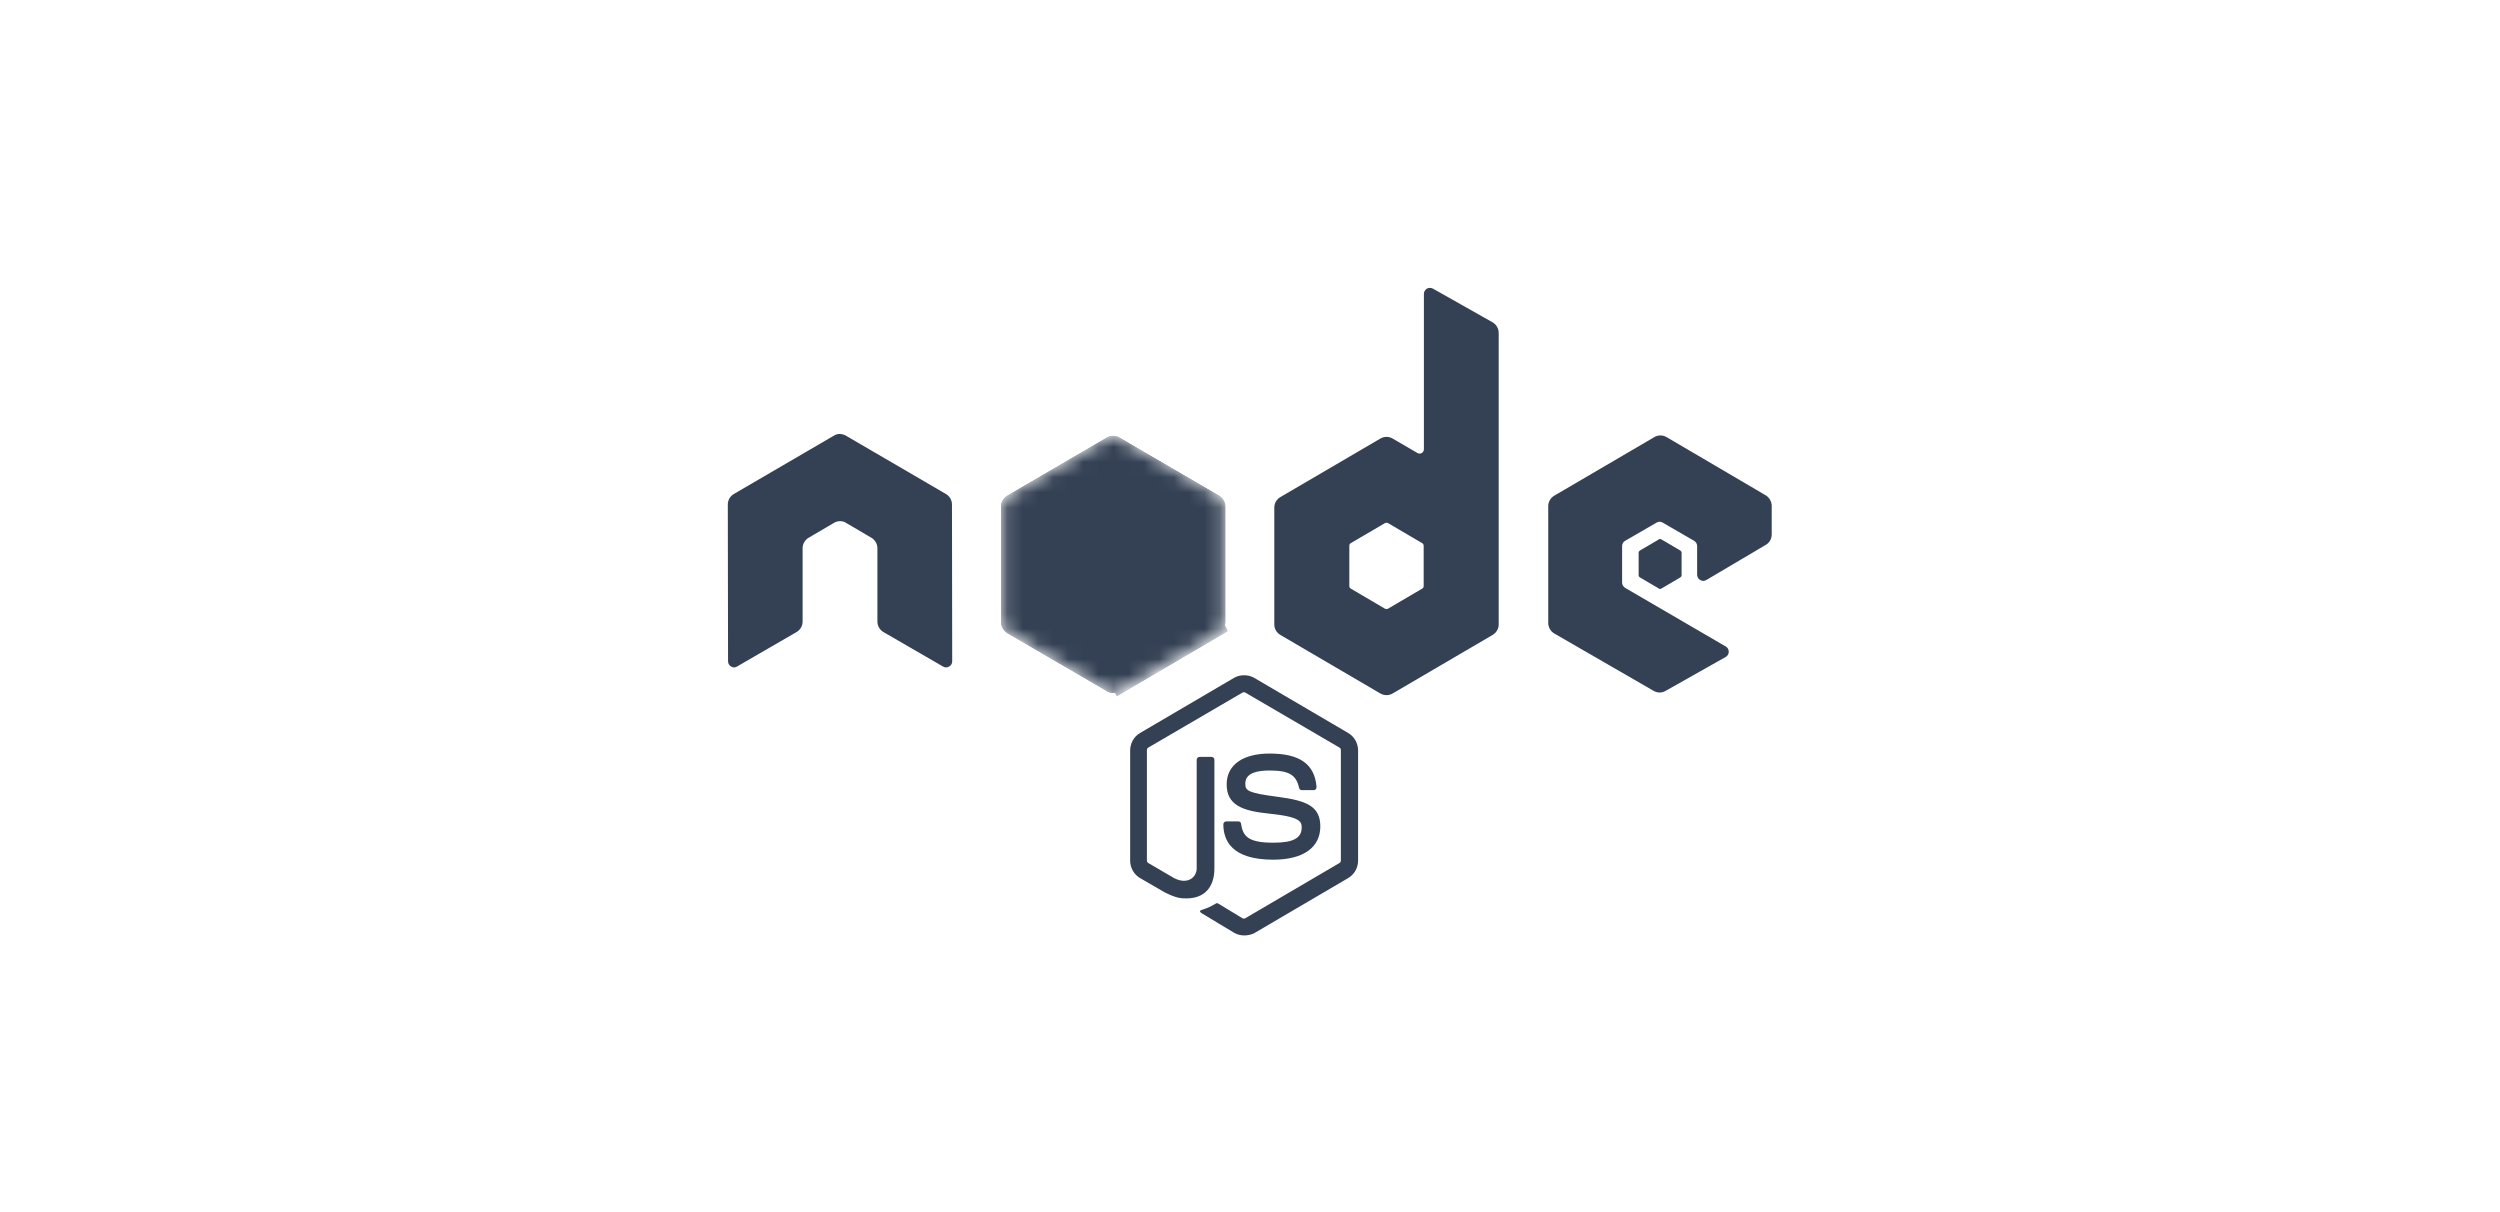 <svg width="165" height="80" viewBox="0 0 165 80" fill="none" xmlns="http://www.w3.org/2000/svg">
<g clip-path="url(#clip0)">
<path d="M82.112 61.74C81.878 61.74 81.66 61.677 81.458 61.566L79.386 60.32C79.075 60.147 79.231 60.083 79.324 60.052C79.745 59.91 79.823 59.878 80.258 59.626C80.305 59.594 80.368 59.61 80.414 59.642L82.003 60.604C82.065 60.636 82.143 60.636 82.19 60.604L88.403 56.96C88.466 56.928 88.497 56.865 88.497 56.786V49.513C88.497 49.434 88.466 49.371 88.403 49.339L82.19 45.711C82.127 45.679 82.049 45.679 82.003 45.711L75.789 49.339C75.727 49.371 75.695 49.45 75.695 49.513V56.786C75.695 56.849 75.727 56.928 75.789 56.96L77.487 57.953C78.405 58.427 78.981 57.875 78.981 57.322V50.144C78.981 50.049 79.059 49.955 79.168 49.955H79.963C80.056 49.955 80.15 50.033 80.15 50.144V57.322C80.15 58.569 79.48 59.294 78.312 59.294C77.954 59.294 77.673 59.294 76.879 58.9L75.244 57.953C74.839 57.717 74.59 57.275 74.59 56.802V49.529C74.59 49.055 74.839 48.613 75.244 48.377L81.458 44.732C81.847 44.511 82.377 44.511 82.766 44.732L88.98 48.377C89.385 48.613 89.634 49.055 89.634 49.529V56.802C89.634 57.275 89.385 57.717 88.98 57.953L82.766 61.598C82.563 61.693 82.33 61.74 82.112 61.74H82.112ZM84.027 56.739C81.302 56.739 80.741 55.477 80.741 54.404C80.741 54.309 80.819 54.214 80.928 54.214H81.738C81.831 54.214 81.909 54.277 81.909 54.372C82.034 55.208 82.392 55.618 84.043 55.618C85.351 55.618 85.912 55.319 85.912 54.609C85.912 54.199 85.756 53.899 83.716 53.694C82.018 53.52 80.959 53.142 80.959 51.769C80.959 50.491 82.019 49.734 83.794 49.734C85.787 49.734 86.768 50.428 86.893 51.942C86.893 51.99 86.877 52.037 86.846 52.084C86.815 52.116 86.768 52.148 86.722 52.148H85.912C85.834 52.148 85.756 52.084 85.74 52.005C85.554 51.138 85.071 50.854 83.794 50.854C82.361 50.854 82.19 51.359 82.19 51.737C82.19 52.195 82.392 52.337 84.323 52.589C86.239 52.842 87.142 53.205 87.142 54.561C87.126 55.95 86.005 56.739 84.027 56.739Z" fill="#344154"/>
<path d="M62.83 33.294C62.83 33.01 62.674 32.742 62.425 32.6L55.822 28.75C55.713 28.687 55.588 28.655 55.464 28.64H55.401C55.277 28.64 55.152 28.687 55.043 28.75L48.44 32.6C48.191 32.742 48.035 33.01 48.035 33.294L48.051 43.644C48.051 43.786 48.129 43.928 48.253 43.991C48.378 44.07 48.533 44.07 48.643 43.991L52.567 41.719C52.816 41.577 52.972 41.309 52.972 41.025V36.181C52.972 35.897 53.128 35.629 53.377 35.487L55.043 34.509C55.168 34.43 55.308 34.398 55.448 34.398C55.588 34.398 55.728 34.43 55.838 34.509L57.504 35.487C57.753 35.629 57.909 35.897 57.909 36.181V41.025C57.909 41.309 58.065 41.577 58.314 41.719L62.238 43.991C62.363 44.07 62.519 44.07 62.643 43.991C62.768 43.928 62.846 43.786 62.846 43.644L62.83 33.294ZM94.569 19.047C94.444 18.984 94.289 18.984 94.18 19.047C94.055 19.126 93.977 19.252 93.977 19.394V29.65C93.977 29.744 93.93 29.839 93.837 29.902C93.744 29.949 93.65 29.949 93.557 29.902L91.906 28.94C91.785 28.87 91.648 28.833 91.509 28.833C91.37 28.833 91.233 28.87 91.112 28.94L84.508 32.805C84.259 32.947 84.103 33.215 84.103 33.499V41.214C84.103 41.498 84.259 41.766 84.508 41.908L91.112 45.774C91.233 45.843 91.37 45.88 91.509 45.88C91.648 45.88 91.785 45.843 91.906 45.774L98.509 41.908C98.758 41.766 98.914 41.498 98.914 41.214V21.982C98.914 21.682 98.758 21.414 98.509 21.272L94.569 19.047H94.569ZM93.962 38.674C93.962 38.753 93.93 38.816 93.868 38.847L91.61 40.173C91.579 40.188 91.544 40.196 91.509 40.196C91.474 40.196 91.439 40.188 91.407 40.173L89.149 38.847C89.087 38.816 89.056 38.737 89.056 38.674V36.023C89.056 35.944 89.087 35.881 89.149 35.85L91.407 34.525C91.439 34.509 91.474 34.501 91.509 34.501C91.544 34.501 91.579 34.509 91.61 34.525L93.868 35.85C93.93 35.881 93.962 35.96 93.962 36.023V38.674ZM116.543 35.96C116.792 35.818 116.933 35.55 116.933 35.266V33.389C116.933 33.105 116.777 32.837 116.543 32.694L109.987 28.845C109.866 28.775 109.729 28.738 109.59 28.738C109.45 28.738 109.314 28.775 109.193 28.845L102.589 32.71C102.34 32.852 102.184 33.12 102.184 33.404V41.119C102.184 41.403 102.34 41.672 102.589 41.814L109.146 45.6C109.395 45.742 109.691 45.742 109.925 45.6L113.896 43.36C114.02 43.297 114.098 43.155 114.098 43.013C114.098 42.871 114.02 42.729 113.896 42.666L107.261 38.8C107.137 38.721 107.059 38.595 107.059 38.453V36.039C107.059 35.897 107.137 35.755 107.261 35.692L109.333 34.493C109.393 34.455 109.464 34.434 109.535 34.434C109.607 34.434 109.677 34.455 109.738 34.493L111.809 35.692C111.933 35.771 112.011 35.897 112.011 36.039V37.933C112.011 38.075 112.089 38.217 112.214 38.28C112.338 38.358 112.494 38.358 112.619 38.28L116.543 35.96V35.96Z" fill="#344154"/>
<path d="M109.49 35.597C109.513 35.582 109.54 35.574 109.568 35.574C109.595 35.574 109.622 35.582 109.645 35.597L110.907 36.339C110.954 36.37 110.985 36.418 110.985 36.481V37.964C110.985 38.027 110.954 38.074 110.907 38.106L109.645 38.847C109.622 38.863 109.595 38.871 109.568 38.871C109.54 38.871 109.513 38.863 109.49 38.847L108.228 38.106C108.182 38.074 108.15 38.027 108.15 37.964V36.481C108.15 36.418 108.182 36.37 108.228 36.339L109.49 35.597V35.597Z" fill="#344154"/>
<mask id="mask0" mask-type="alpha" maskUnits="userSpaceOnUse" x="66" y="28" width="15" height="18">
<path d="M73.873 28.877C73.752 28.807 73.615 28.77 73.476 28.77C73.337 28.77 73.2 28.807 73.079 28.877L66.522 32.71C66.273 32.852 66.133 33.12 66.133 33.404V41.088C66.133 41.372 66.289 41.64 66.522 41.782L73.079 45.616C73.2 45.685 73.337 45.722 73.476 45.722C73.615 45.722 73.752 45.685 73.873 45.616L80.429 41.782C80.679 41.64 80.819 41.372 80.819 41.088V33.404C80.819 33.12 80.663 32.852 80.429 32.71L73.873 28.877Z" fill="#344154"/>
</mask>
<g mask="url(#mask0)">
<path d="M73.873 28.877C73.752 28.807 73.615 28.77 73.476 28.77C73.337 28.77 73.2 28.807 73.079 28.877L66.522 32.71C66.273 32.852 66.133 33.12 66.133 33.404V41.088C66.133 41.372 66.289 41.64 66.522 41.782L73.079 45.616C73.2 45.685 73.337 45.722 73.476 45.722C73.615 45.722 73.752 45.685 73.873 45.616L80.429 41.782C80.679 41.64 80.819 41.372 80.819 41.088V33.404C80.819 33.12 80.663 32.852 80.429 32.71L73.873 28.877Z" fill="#344154"/>
<path d="M73.067 28.877L66.495 32.71C66.245 32.852 66.074 33.121 66.074 33.405V41.088C66.074 41.278 66.152 41.451 66.277 41.593L73.659 28.782C73.472 28.75 73.254 28.766 73.067 28.877V28.877ZM73.705 45.695C73.767 45.679 73.83 45.648 73.892 45.616L80.464 41.782C80.713 41.64 80.869 41.372 80.869 41.088V33.404C80.869 33.199 80.776 32.994 80.635 32.852L73.705 45.695H73.705Z" fill="#344154"/>
<path d="M80.447 32.71L73.86 28.877C73.795 28.843 73.727 28.817 73.657 28.798L66.275 41.609C66.337 41.684 66.41 41.748 66.493 41.798L73.081 45.632C73.268 45.742 73.486 45.774 73.688 45.711L80.619 32.868C80.572 32.805 80.51 32.758 80.447 32.71V32.71Z" fill="#344154"/>
<path d="M80.865 41.088V33.404C80.865 33.12 80.694 32.852 80.445 32.71L73.857 28.877C73.781 28.829 73.696 28.797 73.608 28.782L80.818 41.261C80.849 41.214 80.865 41.151 80.865 41.088L80.865 41.088ZM66.491 32.71C66.242 32.852 66.07 33.121 66.07 33.404V41.088C66.07 41.372 66.257 41.64 66.491 41.782L73.078 45.616C73.234 45.711 73.405 45.742 73.592 45.711L66.537 32.694L66.491 32.71H66.491Z" fill="#344154"/>
<path fill-rule="evenodd" clip-rule="evenodd" d="M80.462 41.782C80.649 41.672 80.789 41.482 80.851 41.277L73.625 28.782C73.438 28.75 73.236 28.766 73.064 28.876L66.523 32.694L73.578 45.726C73.681 45.709 73.78 45.677 73.874 45.632L80.462 41.782L80.462 41.782Z" fill="#344154"/>
<path fill-rule="evenodd" clip-rule="evenodd" d="M80.46 41.782L73.888 45.616C73.795 45.664 73.695 45.696 73.592 45.71L73.716 45.947L81.005 41.672V41.577L80.818 41.261C80.787 41.482 80.647 41.672 80.46 41.782V41.782Z" fill="#344154"/>
<path fill-rule="evenodd" clip-rule="evenodd" d="M80.46 41.782L73.888 45.616C73.795 45.664 73.695 45.696 73.592 45.71L73.716 45.947L81.005 41.672V41.577L80.818 41.261C80.787 41.482 80.647 41.672 80.46 41.782V41.782Z" fill="#344154"/>
</g>
</g>
<defs>
<clipPath id="clip0">
<rect x="48" y="19" width="69" height="42.864" fill="white"/>
</clipPath>
</defs>
</svg>
